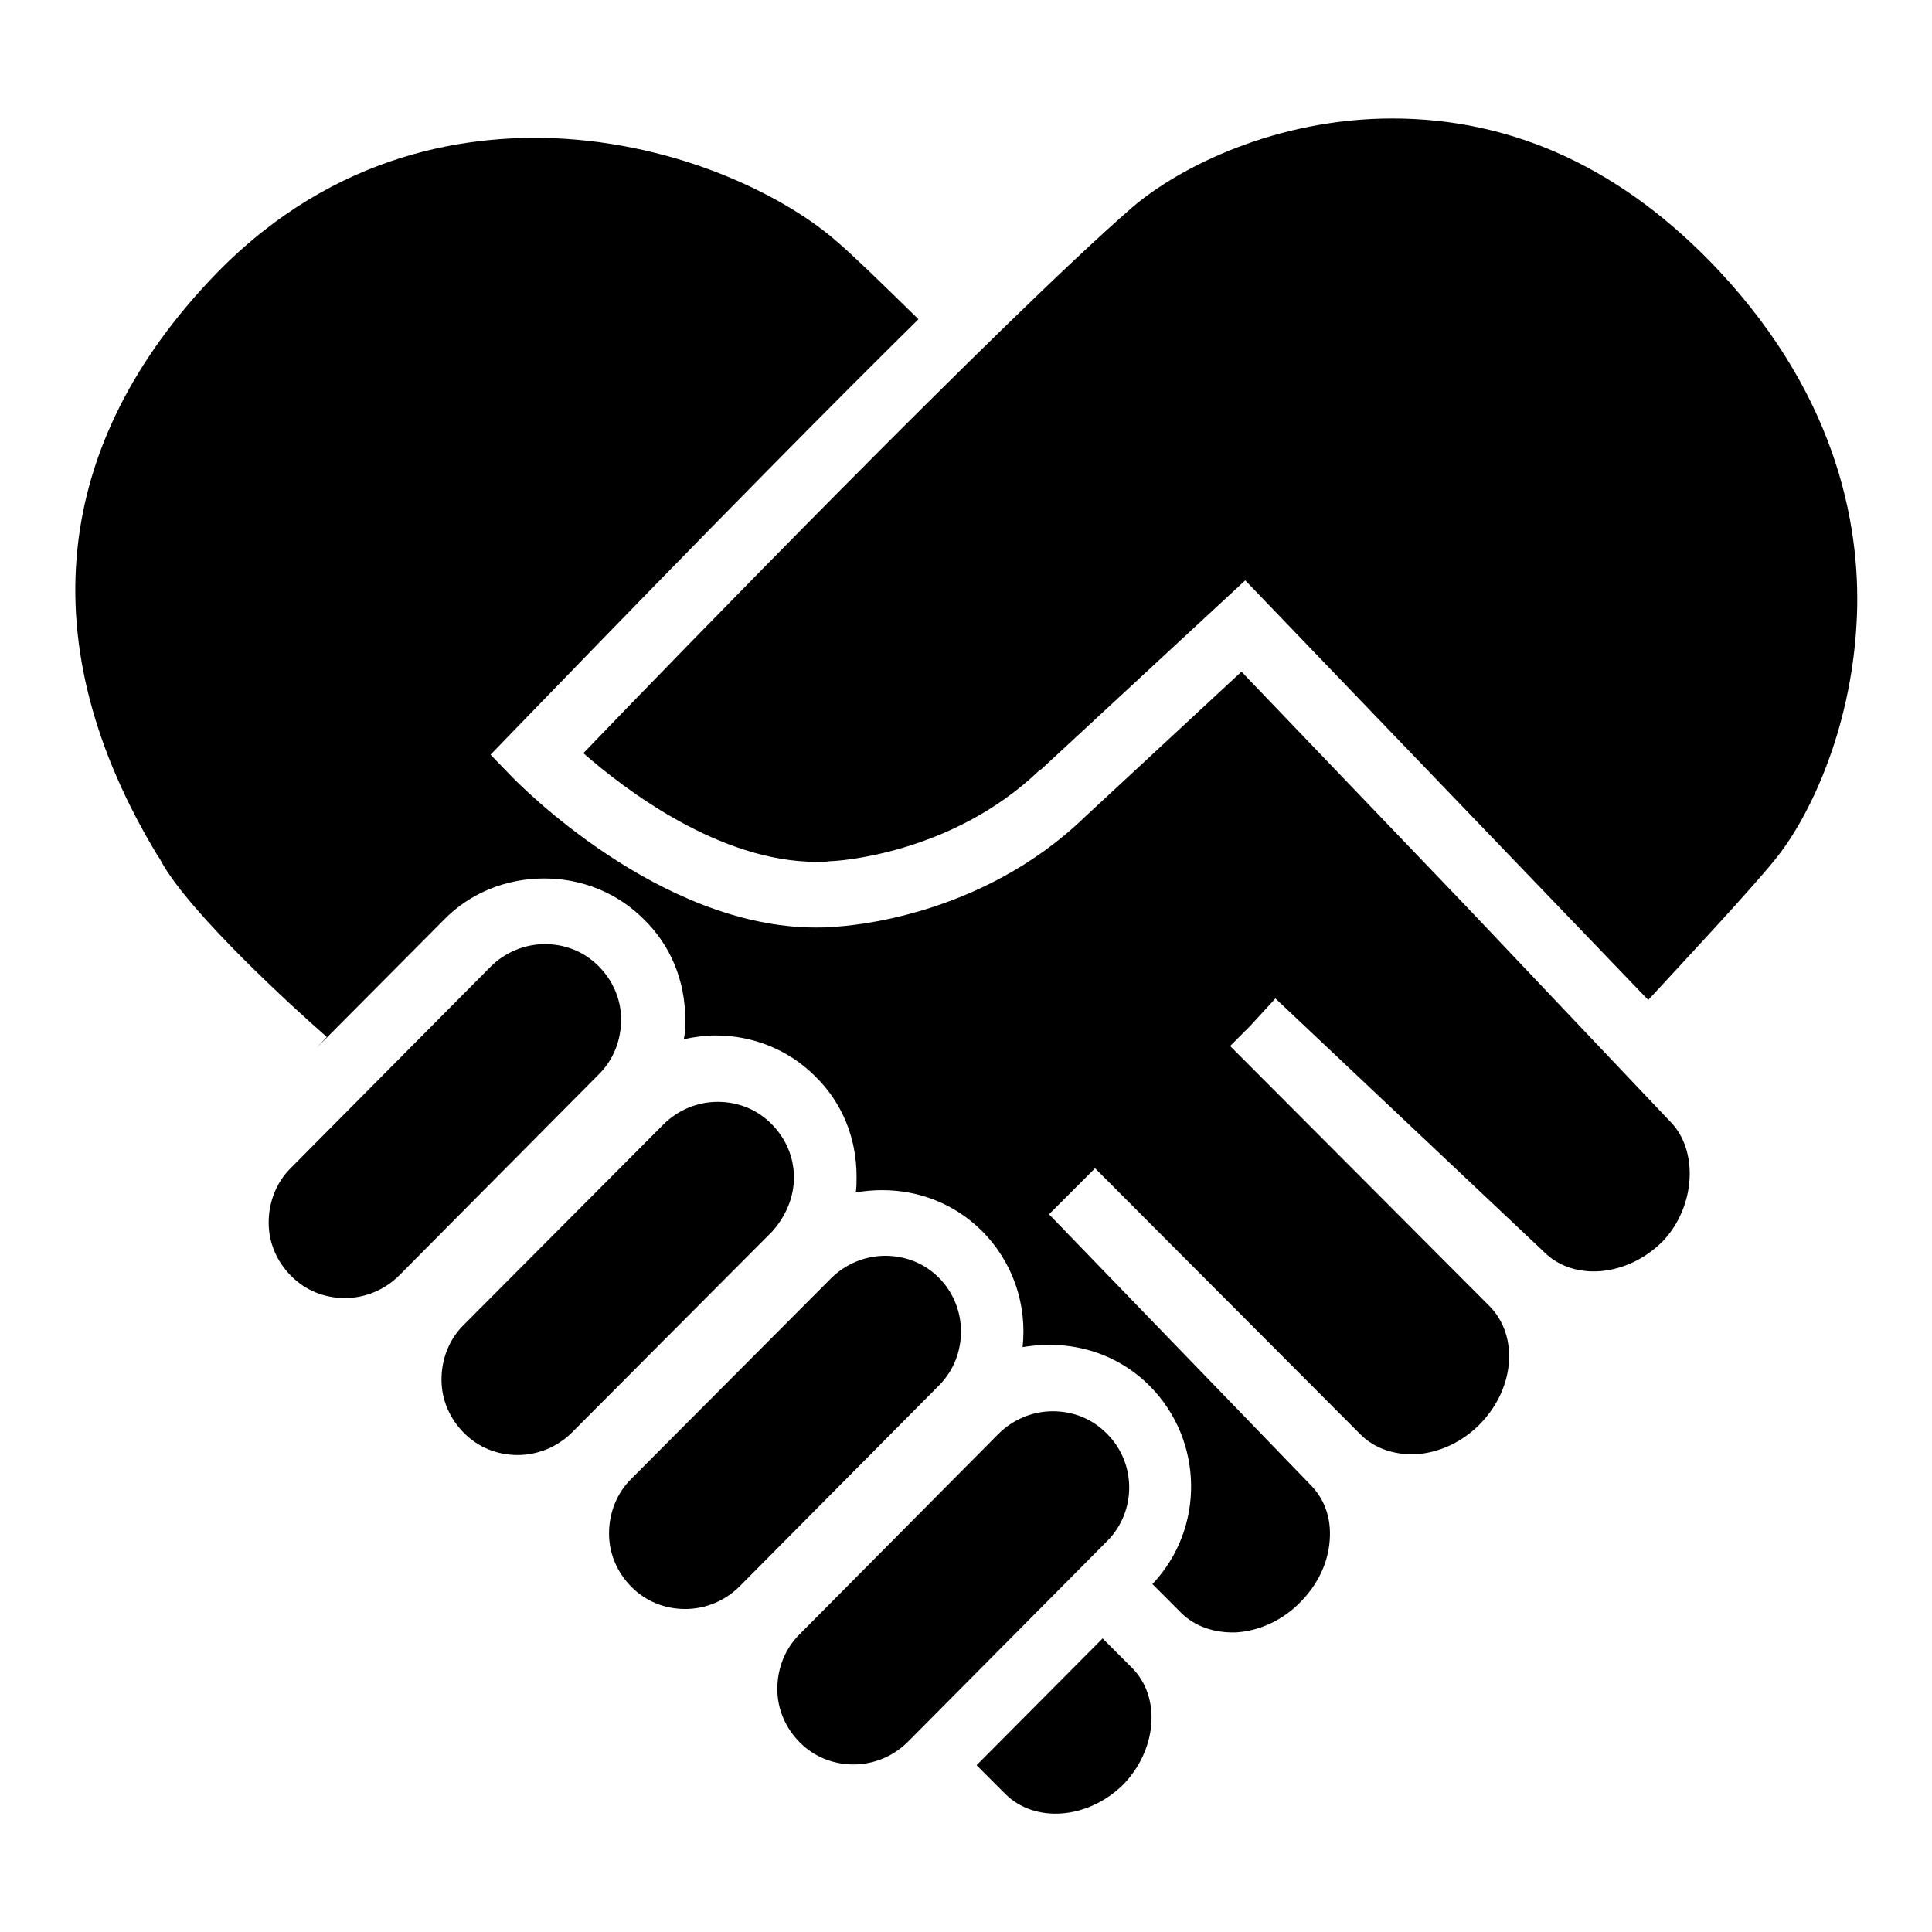 <?xml version="1.0" encoding="utf-8"?>
<!-- Svg Vector Icons : http://www.onlinewebfonts.com/icon -->
<!DOCTYPE svg PUBLIC "-//W3C//DTD SVG 1.1//EN" "http://www.w3.org/Graphics/SVG/1.1/DTD/svg11.dtd">
<svg version="1.1" xmlns="http://www.w3.org/2000/svg" xmlns:xlink="http://www.w3.org/1999/xlink" x="0px" y="0px" viewBox="0 0 256 256" enable-background="new 0 0 256 256" xml:space="preserve">
<g><g><path fill="#000000" d="M150,221l-3.9-3.9l-16.7,16.8l3.8,3.8c3.9,3.9,10.9,3.4,15.6-1.2C153.3,231.9,153.9,224.9,150,221L150,221z"/><path fill="#000000" d="M221.3,148.6L221.3,148.6L194,119.8l0,0L164.5,89l-20.8,19.3c-13.8,13.3-31.4,14.4-33.1,14.5c-0.8,0.1-1.7,0.1-2.5,0.1c-20.8,0-39.4-19.1-40.2-19.9l-2.9-3l2.9-3c1.7-1.7,30.5-31.7,53.8-54.7c-5-4.9-8.6-8.4-10.7-10.2c-6.3-5.6-19.6-12.6-36-13.7c-12.4-0.8-30.5,1.6-46.3,17.8C6.8,58.8,4,85.5,20.9,113.4c0.3,0.4,0.5,0.8,0.6,1c3.9,6.8,17.1,18.9,21.8,23l-1.3,1.4l16.8-16.9c3.5-3.6,8.3-5.5,13.3-5.5c5,0,9.7,1.9,13.2,5.4c3.6,3.5,5.5,8.2,5.5,13.3c0,0.9,0,1.8-0.2,2.6c1.4-0.3,2.8-0.5,4.2-0.5c5,0,9.7,1.9,13.2,5.4c3.6,3.5,5.5,8.2,5.5,13.3c0,0.7,0,1.4-0.1,2.1c1.2-0.2,2.3-0.3,3.5-0.3c5,0,9.7,1.9,13.2,5.4c4.2,4.2,6,9.9,5.4,15.4c1.2-0.2,2.4-0.3,3.6-0.3c5,0,9.7,1.9,13.2,5.4c7.2,7.2,7.4,18.9,0.4,26.3l3.8,3.8c1.8,1.8,4.4,2.7,7.3,2.6c3.1-0.2,6.1-1.6,8.4-3.9c2.4-2.4,3.8-5.3,4-8.4c0.2-2.9-0.7-5.4-2.6-7.3l0,0l-34.6-35.8l6.1-6.1l35.2,35.3c1.8,1.8,4.4,2.7,7.3,2.6c3.1-0.2,6.1-1.6,8.4-3.9c4.7-4.7,5.3-11.7,1.4-15.7l-34.4-34.5l2.6-2.6l3.4-3.7l35.6,33.6c3.9,3.9,11,3.3,15.7-1.4C224.7,159.9,225.1,152.4,221.3,148.6L221.3,148.6z"/><path fill="#000000" d="M184.5,15.7c-15.4,0-28.2,6.4-34.5,11.8c-16.9,14.7-60.8,59.9-72.7,72.3c5.6,4.9,18.1,14.4,30.9,14.4c0.7,0,1.3,0,1.9-0.1h0.2c0.1,0,15.7-0.7,27.5-12.1l0.1,0l27.1-25.1l53.4,55.6c4.7-5.1,13.5-14.5,16.8-18.6c4.5-5.5,10-17,10.8-31.2c0.7-11.8-2-29.5-18.3-46.9C215.1,22.4,200.6,15.7,184.5,15.7L184.5,15.7L184.5,15.7z"/><path fill="#000000" d="M146.6,189.9c-1.9-1.9-4.4-2.9-7.1-2.9c-2.7,0-5.3,1.1-7.2,3l-26.4,26.6c-1.9,1.9-2.9,4.5-2.9,7.2c0,2.7,1.1,5.2,3,7.1c1.9,1.9,4.4,2.9,7.1,2.9c2.7,0,5.3-1.1,7.2-3l26.5-26.7C150.6,200.2,150.6,193.8,146.6,189.9L146.6,189.9z"/><path fill="#000000" d="M124.4,169.3c-1.9-1.9-4.4-2.9-7.1-2.9c-2.7,0-5.3,1.1-7.2,3L83.6,196c-1.9,1.9-2.9,4.5-2.9,7.2c0,2.7,1.1,5.2,3,7.1c1.9,1.9,4.4,2.9,7.1,2.9c2.7,0,5.3-1.1,7.2-3l26.5-26.7C128.3,179.6,128.3,173.2,124.4,169.3L124.4,169.3z"/><path fill="#000000" d="M82.3,135.1c0-2.7-1.1-5.2-3-7.1c-1.9-1.9-4.4-2.9-7.1-2.9c-2.7,0-5.3,1.1-7.2,3l-26.5,26.7c-1.9,1.9-2.9,4.5-2.9,7.2c0,2.7,1.1,5.2,3,7.1c1.9,1.9,4.4,2.9,7.1,2.9c2.7,0,5.3-1.1,7.2-3l26.5-26.7C81.3,140.4,82.3,137.8,82.3,135.1L82.3,135.1z"/><path fill="#000000" d="M105.2,156c0-2.7-1.1-5.2-3-7.1c-1.9-1.9-4.4-2.9-7.1-2.9c-2.7,0-5.3,1.1-7.2,3l-26.5,26.6c-1.9,1.9-2.9,4.5-2.9,7.2c0,2.7,1.1,5.2,3,7.1c1.9,1.9,4.4,2.9,7.1,2.9c2.7,0,5.3-1.1,7.2-3l26.5-26.6C104.1,161.2,105.2,158.7,105.2,156L105.2,156z"/></g></g>
</svg>